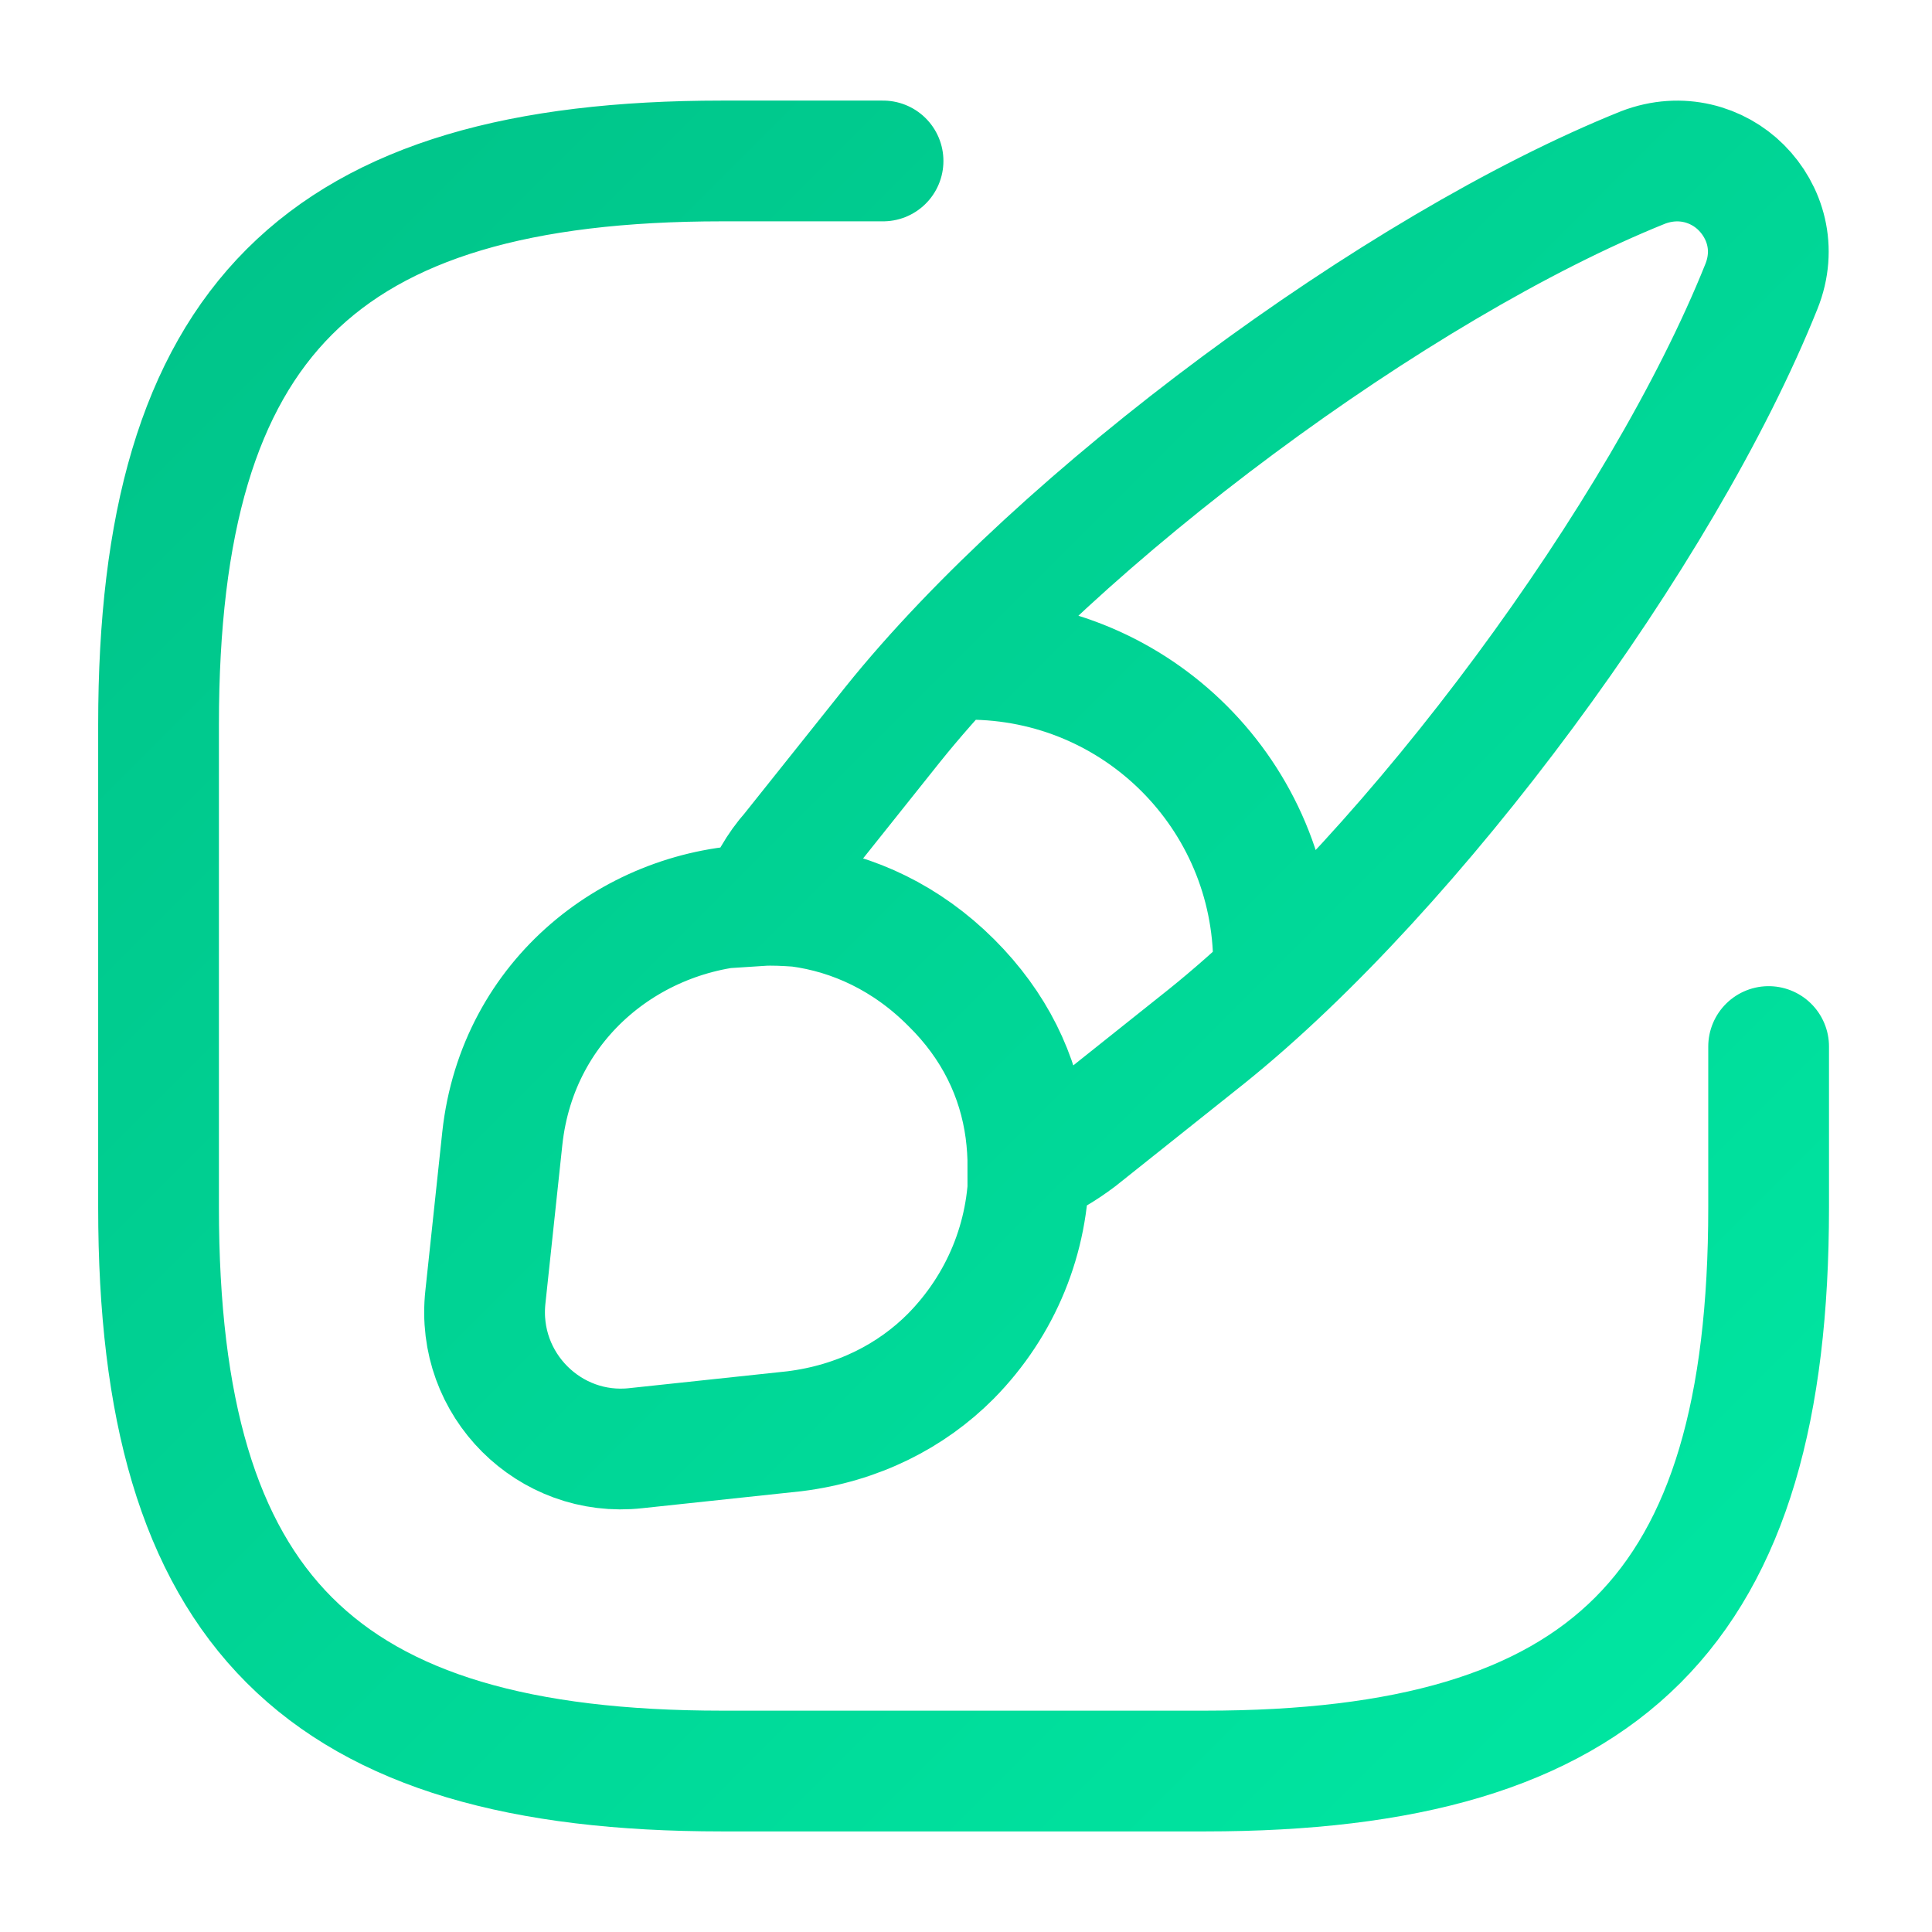 <svg width="16" height="16" viewBox="0 0 16 16" fill="none" xmlns="http://www.w3.org/2000/svg">
<path d="M7.313 1.333H5.98C2.647 1.333 1.313 2.667 1.313 6V10C1.313 13.333 2.647 14.667 5.98 14.667H9.98C13.313 14.667 14.647 13.333 14.647 10V8.667M10.547 7.987C10.547 6.593 9.42 5.46 8.02 5.46M14.587 2.373C13.767 4.42 11.707 7.207 9.987 8.587L8.933 9.427C8.8 9.527 8.667 9.607 8.513 9.667C8.513 9.567 8.507 9.467 8.493 9.36C8.433 8.913 8.233 8.493 7.873 8.14C7.507 7.773 7.067 7.567 6.613 7.507C6.507 7.5 6.4 7.493 6.293 7.5C6.353 7.333 6.44 7.18 6.553 7.053L7.393 6C8.773 4.28 11.567 2.207 13.607 1.387C13.92 1.267 14.227 1.36 14.42 1.553C14.62 1.753 14.713 2.06 14.587 2.373ZM8.52 9.66C8.52 10.247 8.293 10.807 7.873 11.233C7.547 11.56 7.107 11.787 6.58 11.853L5.267 11.993C4.553 12.073 3.94 11.467 4.02 10.74L4.16 9.427C4.287 8.26 5.26 7.513 6.3 7.493C6.407 7.487 6.513 7.493 6.62 7.5C7.073 7.56 7.513 7.767 7.88 8.133C8.24 8.493 8.44 8.907 8.5 9.353C8.513 9.46 8.52 9.567 8.52 9.66Z" stroke="url(#paint0_linear_197_2778)" stroke-linecap="round"/>
<defs>
<linearGradient id="paint0_linear_197_2778" x1="1.313" y1="1.333" x2="14.647" y2="14.666" gradientUnits="userSpaceOnUse">
<stop stop-color="#00C389"/>
<stop offset="1" stop-color="#00E7A2"/>
</linearGradient>
</defs>
</svg>
